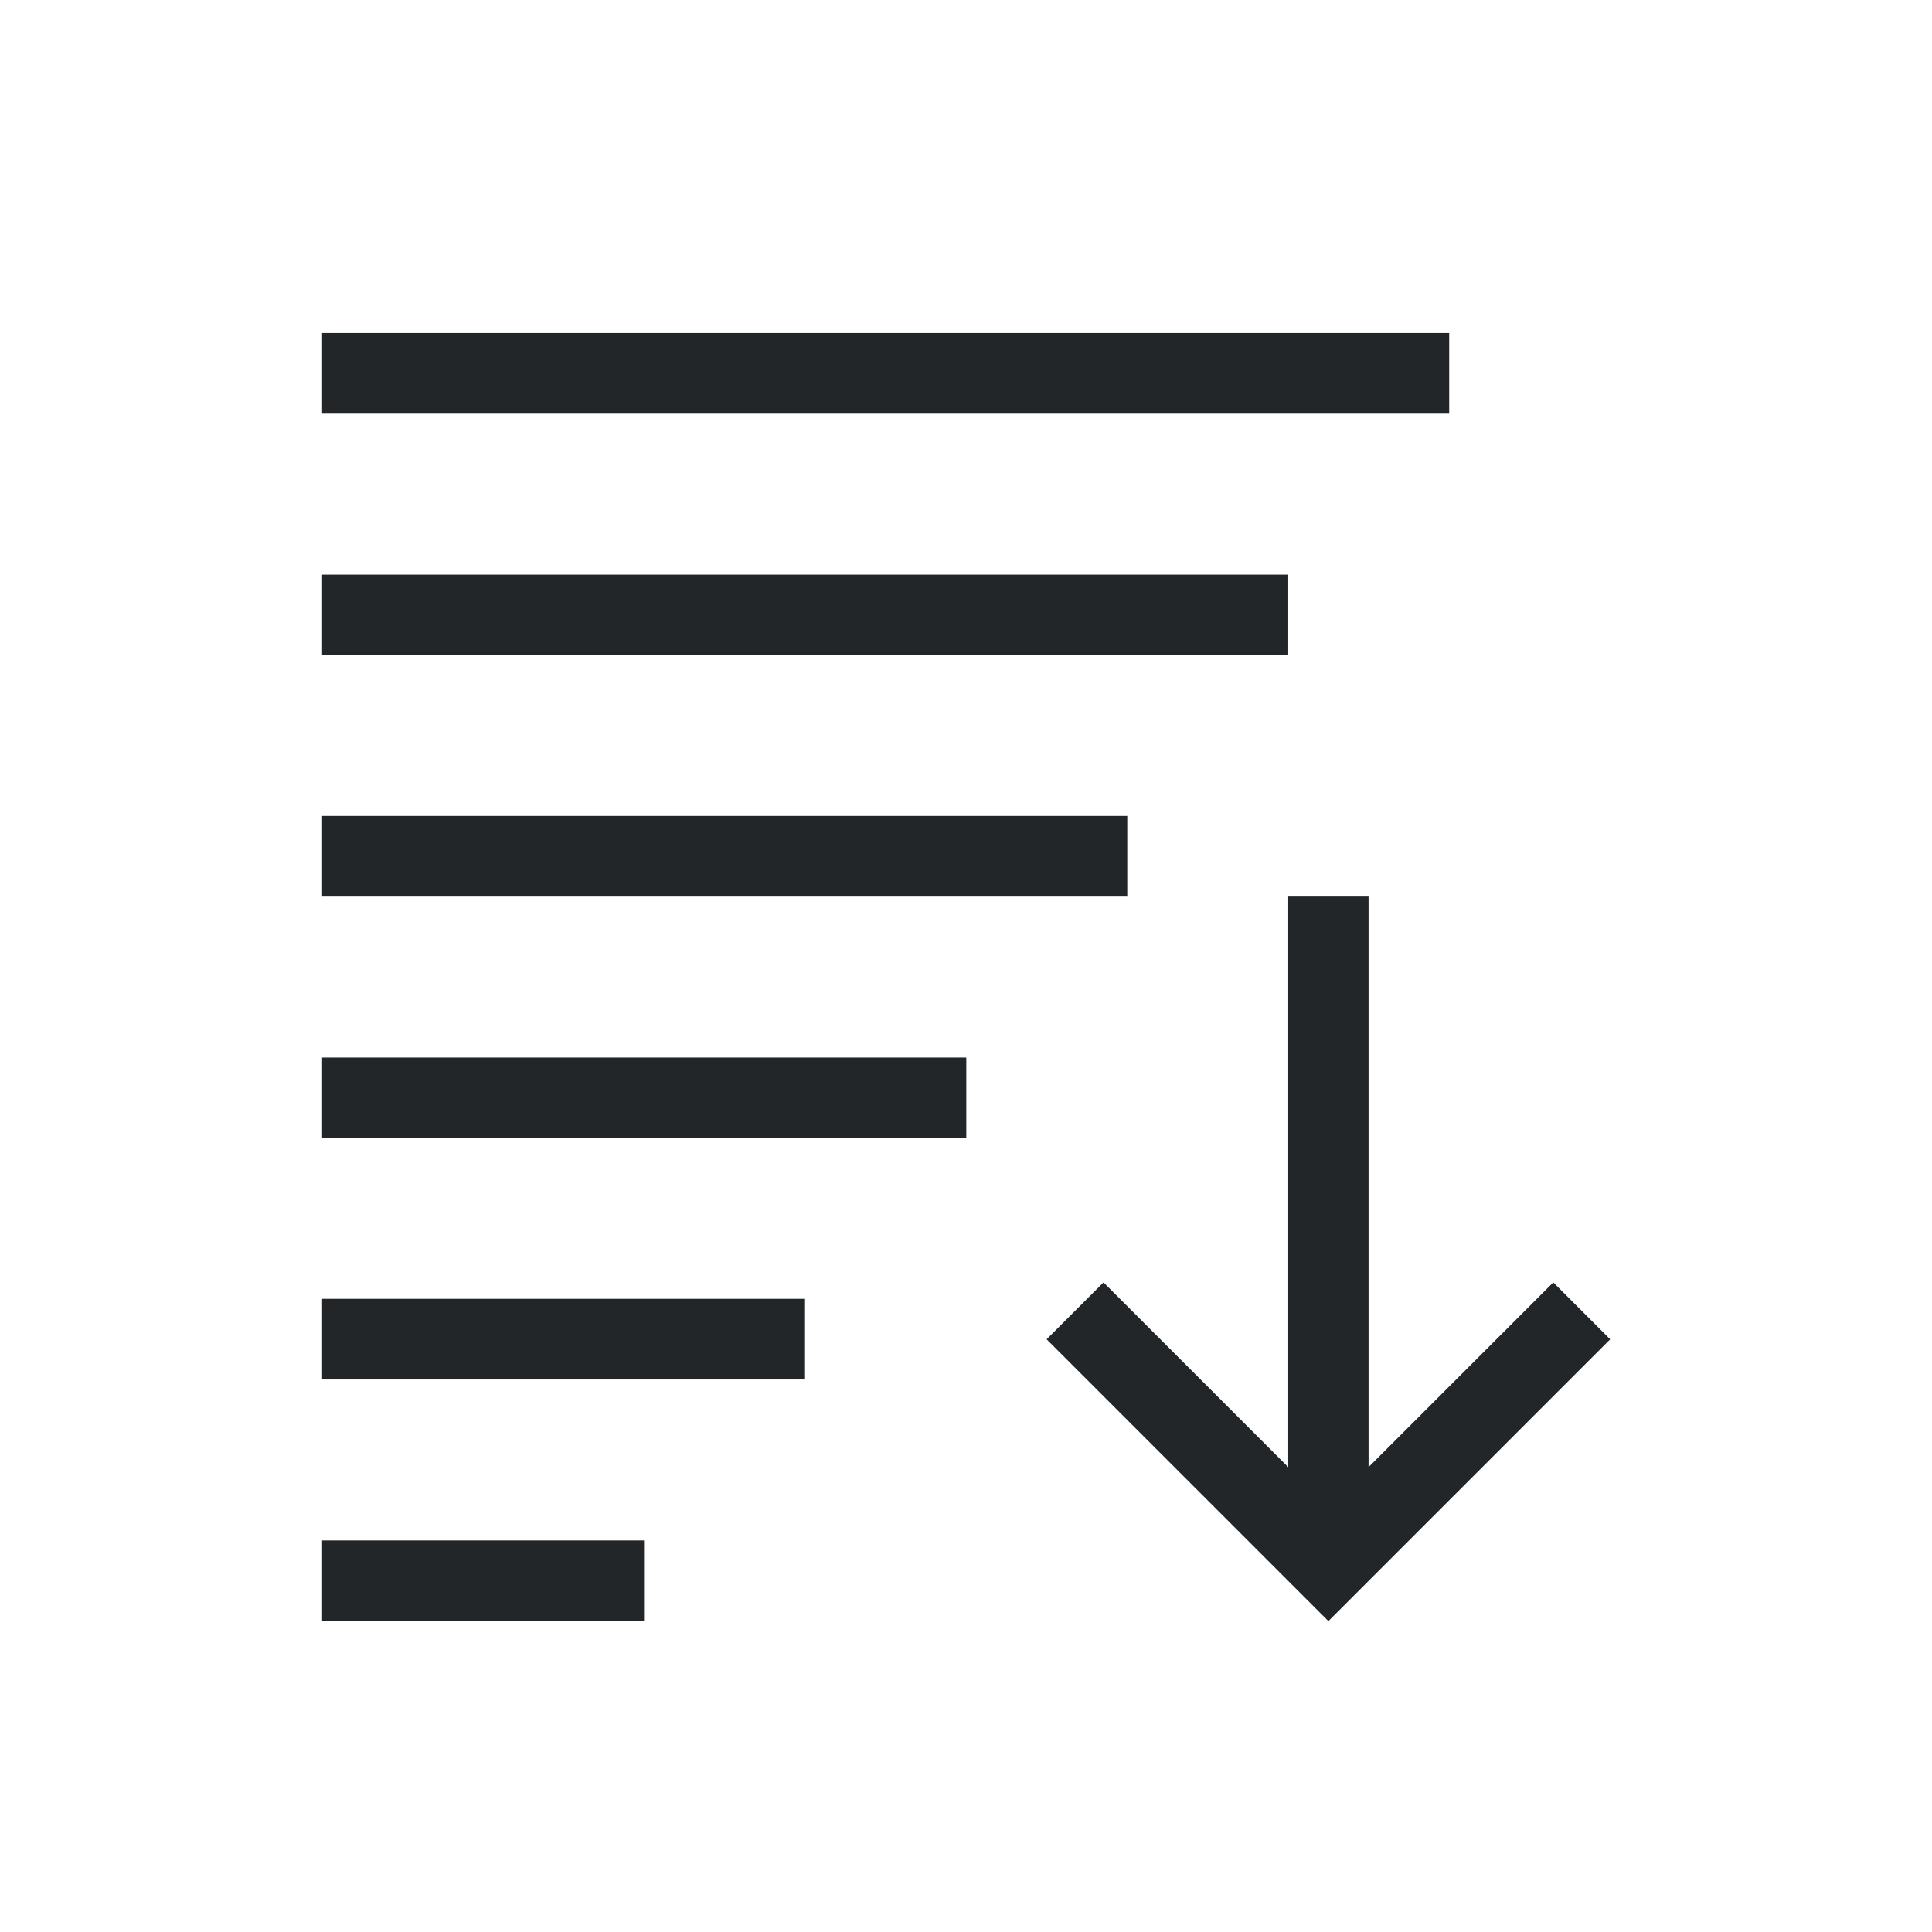 <svg xmlns="http://www.w3.org/2000/svg" id="svg19" version="1.1" viewBox="0 0 24 24" width="24" height="24">
  <style id="current-color-scheme" type="text/css">.ColorScheme-Text{color:#232629;}</style>
  <g transform="translate(1,1)">
    <g id="g17" class="ColorScheme-Text" transform="matrix(3.78,0,0,3.78,-2.2965797e-6,-1100.521)" fill="currentColor">
      <path id="path3" d="m3.969 293.825v1.875l-0.607-0.607-0.187 0.187 0.926 0.926 0.926-0.926-0.187-0.187-0.607 0.607v-1.875z"/>
      <path id="path5" d="m0.794 291.973v0.265h3.704v-0.265z"/>
      <path id="path7" d="m0.794 292.767v0.265h3.175v-0.265z"/>
      <path id="path9" d="m0.794 293.56v0.265h2.646v-0.265z"/>
      <path id="path11" d="m0.794 296.206v-0.265h1.058v0.265z"/>
      <path id="path13" d="m0.794 295.412v-0.265h1.587v0.265z"/>
      <path id="path15" d="m0.794 294.619v-0.265h2.117v0.265z"/>
    </g>
  </g>
</svg>
